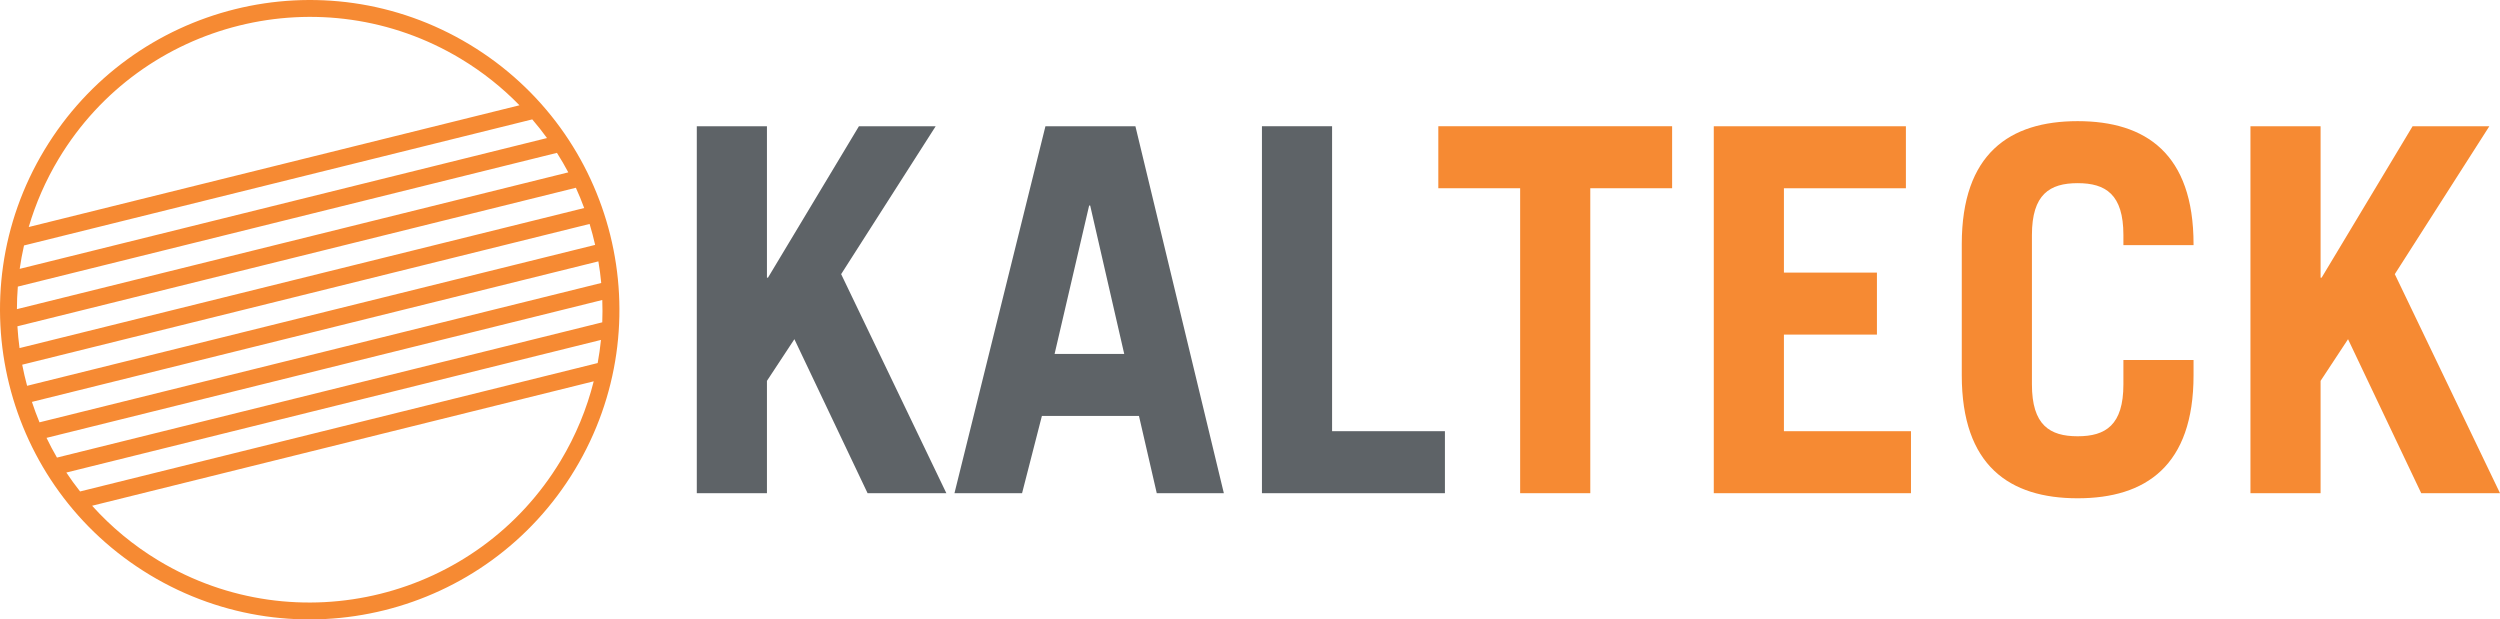 <?xml version="1.0" encoding="UTF-8"?><svg id="Layer_2" xmlns="http://www.w3.org/2000/svg" viewBox="0 0 334.775 82.947"><g id="Components"><g id="d91644c7-a9ba-49ad-932c-303a8f1745e6_1"><path d="m93.308,66.044V16.904h9.393v20.282h.136l12.183-20.282h10.277l-12.659,19.806,14.089,29.334h-10.549l-9.801-20.623-3.675,5.581v15.042h-9.393Z" style="fill:#5e6367; stroke-width:0px;"/><path d="m127.812,66.044l12.183-49.14h12.047l11.843,49.14h-8.984l-2.382-10.345h-12.999l-2.655,10.345h-9.052Zm13.408-18.649h9.325l-4.56-19.874h-.137l-4.628,19.874Z" style="fill:#5e6367; stroke-width:0px;"/><path d="m168.987,66.044V16.904h9.392v40.837h15.11v8.303h-24.502Z" style="fill:#5e6367; stroke-width:0px;"/><path d="m223.913,16.904v8.303h-10.958v40.837h-9.392V25.207h-10.958v-8.303h31.308Z" style="fill:#f68a33; stroke-width:0px;"/><path d="m229.492,66.044V16.904h25.727v8.303h-16.334v11.298h12.455v8.303h-12.455v12.932h17.015v8.303h-26.407Z" style="fill:#f68a33; stroke-width:0px;"/><path d="m272.095,51.479c0,5.445,2.382,6.942,6.125,6.942s6.125-1.498,6.125-6.942v-3.267h9.393v2.042c0,12.115-6.398,16.471-15.519,16.471s-15.518-4.356-15.518-16.471v-17.56c0-12.115,6.398-16.471,15.518-16.471s15.519,4.356,15.519,16.471v.136h-9.393v-1.361c0-5.445-2.381-6.942-6.125-6.942s-6.125,1.497-6.125,6.942v20.01Z" style="fill:#f68a33; stroke-width:0px;"/><path d="m301.358,66.044V16.904h9.392v20.282h.136l12.184-20.282h10.277l-12.66,19.806,14.089,29.334h-10.55l-9.8-20.623-3.676,5.581v15.042h-9.392Z" style="fill:#f68a33; stroke-width:0px;"/><path d="m62.873,5.955C43.257-5.864,17.773.457,5.955,20.074-5.864,39.691.457,65.174,20.074,76.993s45.1,5.497,56.919-14.12c11.819-19.617,5.497-45.1-14.12-56.919Zm17.779,34.218c.035.995.04,1.991-.002,2.989L7.628,61.276c-.503-.863-.964-1.746-1.399-2.642l74.423-18.462ZM5.289,56.554c-.374-.9-.709-1.813-1.015-2.737l75.855-18.817c.161.959.292,1.924.382,2.894L5.289,56.554Zm75.188-11.036c-.106,1.035-.253,2.069-.442,3.099L10.722,65.811c-.649-.822-1.262-1.667-1.839-2.533l71.594-17.76Zm-.784-12.724L3.629,51.663c-.251-.934-.474-1.876-.656-2.826l75.98-18.848c.283.925.526,1.862.741,2.805Zm-5.112-12.325c.54.854,1.05,1.723,1.52,2.612L2.265,41.397c0-1.006.045-2.013.123-3.019l72.193-17.909ZM2.638,36.002c.146-1.048.344-2.092.577-3.132L71.275,15.987c.692.811,1.355,1.641,1.974,2.499L2.638,36.002Zm74.477-10.859c.406.89.774,1.796,1.113,2.713L2.616,46.612c-.129-.968-.227-1.941-.284-2.918l74.783-18.551Zm-15.401-17.265c2.939,1.77,5.559,3.87,7.849,6.22L3.846,30.4c.926-3.148,2.261-6.229,4.032-9.167C19.039,2.708,43.19-3.283,61.714,7.878ZM21.233,75.069c-3.399-2.048-6.372-4.537-8.899-7.345l67.17-16.663c-.921,3.663-2.387,7.253-4.435,10.652-11.161,18.525-35.312,24.516-53.836,13.355Z" style="fill:#f68a33; stroke-width:0px;"/></g></g></svg>